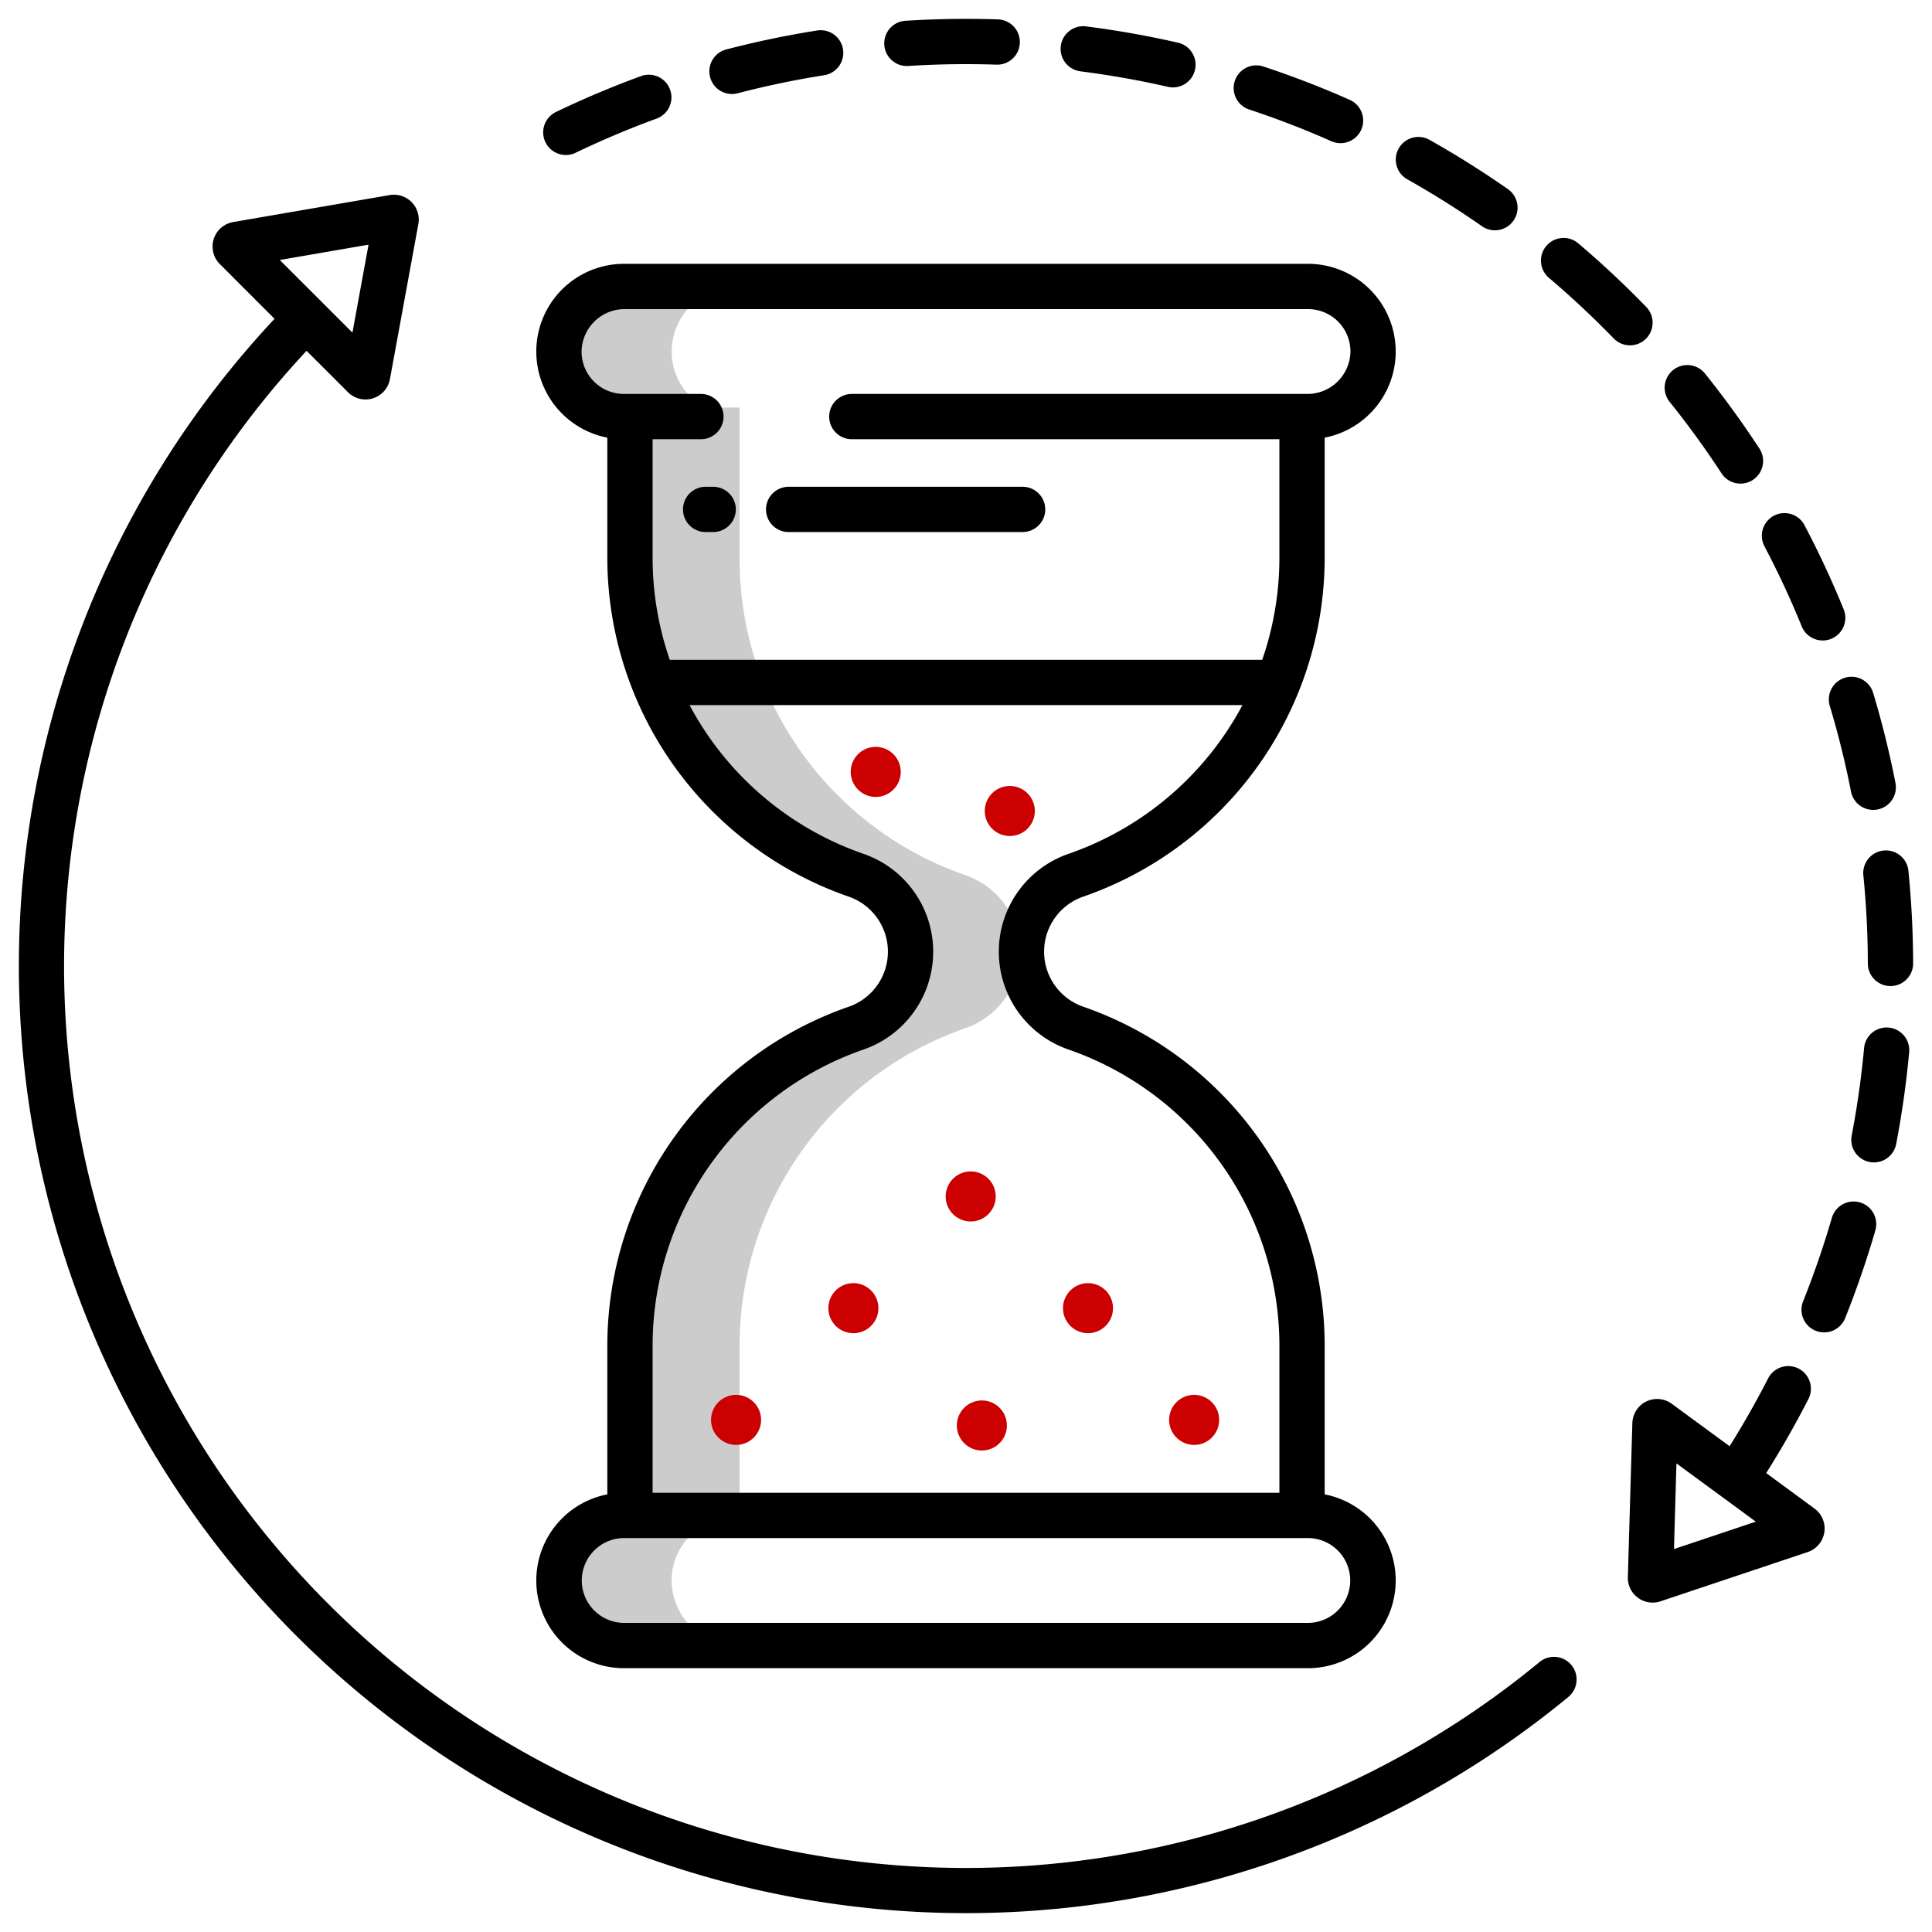 <svg height="512" viewBox="0 0 512 512" width="512" xmlns="http://www.w3.org/2000/svg" data-name="Layer 1"><path d="m165.32 436h30a17.225 17.225 0 0 1 -17.32-17.11v-.09a16.593 16.593 0 0 1 9.064-14.8h8.936v-47.37a89.037 89.037 0 0 1 59.805-84.13 21.557 21.557 0 0 0 10.507-7.84 21.417 21.417 0 0 0 -10.529-32.75 89.194 89.194 0 0 1 -53.483-50.97l.009.06h-.009a88.546 88.546 0 0 1 -6.3-33.21v-39.79h-8.936a16.593 16.593 0 0 1 -9.064-14.8v-.09a17.225 17.225 0 0 1 17.32-17.11h-30a17.225 17.225 0 0 0 -17.32 17.11v.09c0 9.5 7.82 16.8 17.32 16.8h1.68v37.79a89.056 89.056 0 0 0 6.325 33.15l-.009.037-.016-.037.01.06h.015a89.246 89.246 0 0 0 53.455 50.945 21.438 21.438 0 0 1 .025 40.559 89.032 89.032 0 0 0 -59.805 84.126v45.37h-1.68c-9.5 0-17.32 7.3-17.32 16.8v.09a17.225 17.225 0 0 0 17.32 17.11z" fill="#CCCCCC"/><g fill="#000000"><path d="m78.516 433.484a251.014 251.014 0 0 0 337.146 16.2 6 6 0 0 0 -7.638-9.255 239 239 0 0 1 -326.781-347.459l10.965 10.964a6.583 6.583 0 0 0 11.13-3.468l7.53-41.094a6.583 6.583 0 0 0 -7.593-7.676l-41.475 7.15a6.583 6.583 0 0 0 -3.539 11.142l14.494 14.5a250.984 250.984 0 0 0 5.76 349zm19.151-368.644-4.267 23.31-19.26-19.25z"/><path d="m492.9 318.648a6 6 0 0 0 -7.437 4.086c-2.171 7.46-4.735 14.909-7.622 22.138a6 6 0 1 0 11.144 4.451c3.031-7.588 5.722-15.406 8-23.238a6 6 0 0 0 -4.085-7.437z"/><path d="m500.526 272.321a5.992 5.992 0 0 0 -6.526 5.426c-.71 7.734-1.815 15.531-3.283 23.175a6 6 0 1 0 11.785 2.263c1.541-8.027 2.7-16.217 3.448-24.34a6 6 0 0 0 -5.424-6.524z"/><path d="m240.327 17.493c.127 0 .255 0 .383-.012 7.74-.489 15.654-.607 23.407-.346a6 6 0 0 0 .4-11.993c-8.135-.271-16.441-.149-24.563.363a6 6 0 0 0 .372 11.988z"/><path d="m410.529 73.67c5.925 5.027 11.675 10.407 17.088 15.991a6 6 0 1 0 8.615-8.353c-5.683-5.862-11.719-11.511-17.94-16.788a6 6 0 1 0 -7.763 9.15z"/><path d="m331.094 29.034c7.375 2.439 14.716 5.276 21.821 8.431a6 6 0 0 0 4.871-10.965c-7.464-3.315-15.177-6.3-22.925-8.857a6 6 0 1 0 -3.767 11.393z"/><path d="m484.916 187.084c2.236 7.437 4.127 15.076 5.621 22.7a6 6 0 0 0 11.777-2.306c-1.57-8.015-3.557-16.04-5.906-23.854a6 6 0 1 0 -11.492 3.455z"/><path d="m467.577 144.736c3.626 6.88 6.949 14.016 9.877 21.208a6 6 0 1 0 11.114-4.524c-3.076-7.556-6.566-15.051-10.375-22.278a6 6 0 0 0 -10.616 5.594z"/><path d="m456.2 125.414a6 6 0 1 0 10.044-6.566c-4.462-6.827-9.318-13.518-14.432-19.887a6 6 0 0 0 -9.356 7.514c4.874 6.065 9.498 12.437 13.744 18.939z"/><path d="m372.957 47.523c6.769 3.806 13.435 7.995 19.811 12.452a6 6 0 0 0 6.875-9.835c-6.7-4.681-13.7-9.08-20.806-13.078a6 6 0 0 0 -5.88 10.461z"/><path d="m499.181 225.4a6 6 0 0 0 -5.374 6.566c.77 7.712 1.171 15.575 1.191 23.369a6 6 0 0 0 6 5.984h.017a6 6 0 0 0 5.985-6.014c-.021-8.18-.442-16.433-1.25-24.529a6 6 0 0 0 -6.569-5.376z"/><path d="m194 24.913a5.985 5.985 0 0 0 1.518-.2c7.511-1.959 15.216-3.567 22.9-4.78a6 6 0 1 0 -1.871-11.854c-8.072 1.275-16.166 2.965-24.058 5.023a6 6 0 0 0 1.511 11.811z"/><path d="m149.96 41.078a5.964 5.964 0 0 0 2.6-.6c7.008-3.37 14.261-6.427 21.559-9.089a6 6 0 0 0 -4.119-11.268c-7.667 2.8-15.287 6.008-22.648 9.548a6 6 0 0 0 2.6 11.409z"/><path d="m286.469 18.923c7.72.982 15.469 2.357 23.033 4.087a6 6 0 0 0 2.674-11.7c-7.945-1.817-16.084-3.261-24.193-4.293a6 6 0 1 0 -1.514 11.9z"/><path d="m480.861 399.782-12.8-9.4c4-6.349 7.767-12.933 11.188-19.62a6 6 0 1 0 -10.684-5.465c-3.129 6.117-6.564 12.141-10.2 17.966l-15.322-11.243a6.57 6.57 0 0 0 -10.453 5.108l-1.19 40.823a6.567 6.567 0 0 0 8.653 6.416l39.007-13.058a6.57 6.57 0 0 0 1.8-11.527zm-37.241 10.737.656-22.7 21.036 15.436z"/></g><path d="m232.077 197.93a6.63 6.63 0 1 0 6.63 6.63 6.637 6.637 0 0 0 -6.63-6.63z" fill="#C00"/><path d="m267.606 221.552a6.63 6.63 0 1 0 -6.629-6.63 6.637 6.637 0 0 0 6.629 6.63z" fill="#C00"/><path d="m195.067 369.655a6.63 6.63 0 1 0 6.63 6.63 6.637 6.637 0 0 0 -6.63-6.63z" fill="#C00"/><path d="m253.575 377.766a6.63 6.63 0 1 0 6.63-6.63 6.637 6.637 0 0 0 -6.63 6.63z" fill="#C00"/><path d="m226.155 340.048a6.63 6.63 0 1 0 6.63 6.629 6.637 6.637 0 0 0 -6.63-6.629z" fill="#C00"/><circle cx="288.332" cy="346.677" fill="#C00" r="6.629"/><path d="m316.459 382.915a6.63 6.63 0 1 0 -6.629-6.63 6.638 6.638 0 0 0 6.629 6.63z" fill="#C00"/><path d="m257.244 323.7a6.63 6.63 0 1 0 -6.63-6.63 6.637 6.637 0 0 0 6.63 6.63z" fill="#C00"/><path d="m187 141h2a6 6 0 0 0 0-12h-2a6 6 0 0 0 0 12z" fill="#000000"/><path d="m209 141h62a6 6 0 0 0 0-12h-62a6 6 0 0 0 0 12z" fill="#000000"/><path d="m351.053 396.021v-39.4a95.113 95.113 0 0 0 -63.863-89.793 15.439 15.439 0 0 1 0-29.252 95.113 95.113 0 0 0 63.863-89.793v-31.804a23.243 23.243 0 0 0 -4.368-46.062h-181.37a23.243 23.243 0 0 0 -4.368 46.062v31.809a95.114 95.114 0 0 0 63.863 89.793 15.439 15.439 0 0 1 0 29.252 95.114 95.114 0 0 0 -63.863 89.793v39.4a23.243 23.243 0 0 0 4.368 46.062h181.37a23.243 23.243 0 0 0 4.368-46.062zm-178.106-248.233v-31.388h12.8a6 6 0 0 0 6-6 6 6 0 0 0 -6-6h-20.432a11.228 11.228 0 0 1 -11.193-11.374 11.418 11.418 0 0 1 11.539-11.107h181.024a11.227 11.227 0 0 1 11.193 11.371 11.419 11.419 0 0 1 -11.539 11.11h-120.595a6 6 0 0 0 -6 6 6 6 0 0 0 6 6h113.309v31.39a82.831 82.831 0 0 1 -4.553 27.068h-157a82.835 82.835 0 0 1 -4.553-27.07zm0 208.838a83.107 83.107 0 0 1 55.8-78.458 27.437 27.437 0 0 0 0-51.923 83.009 83.009 0 0 1 -46.011-39.389h146.53a83.009 83.009 0 0 1 -46.011 39.389 27.437 27.437 0 0 0 0 51.923 83.107 83.107 0 0 1 55.8 78.458v38.974h-166.108zm173.738 73.457h-181.37a11.241 11.241 0 0 1 0-22.481h181.37a11.241 11.241 0 0 1 0 22.481z" fill="#000000"/></svg>